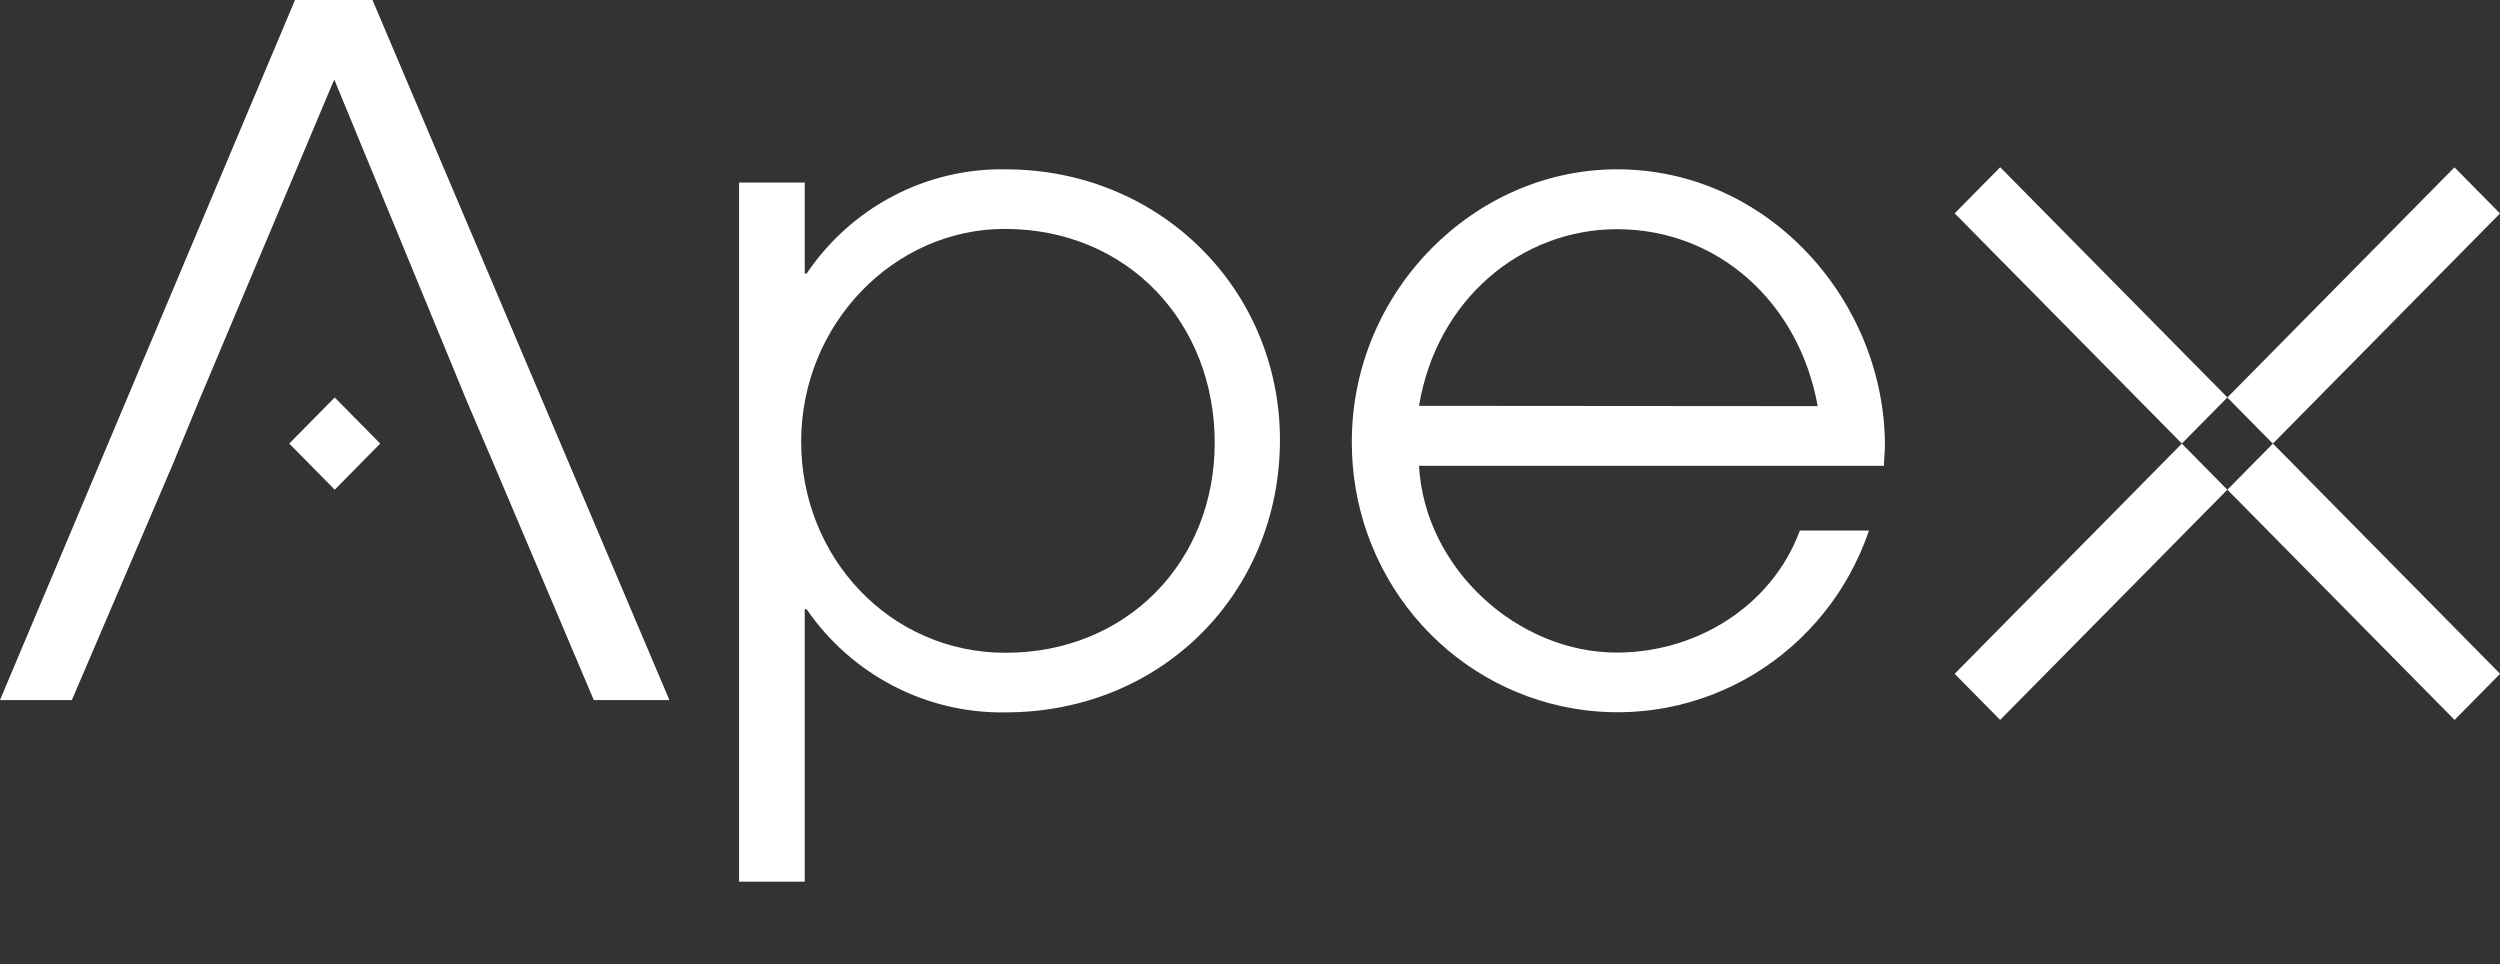 <svg width="140" height="54" viewBox="0 0 140 54" fill="none" xmlns="http://www.w3.org/2000/svg">
<rect x="0" y="0" width="140" height="54" fill="#333333" stroke="none"/>
<g clip-path="url(#clip0_13_12259)">
<path d="M127.283 24.841L124.735 27.424L137.456 40.314L140.005 37.732L127.283 24.841Z" fill="white"/>
<path d="M137.451 9.371L124.73 22.261L127.278 24.844L140 11.953L137.451 9.371Z" fill="white"/>
<path d="M112.011 9.365L109.463 11.948L122.184 24.838L124.733 22.256L112.011 9.365Z" fill="white"/>
<path d="M122.182 24.843L109.461 37.734L112.009 40.316L124.73 27.425L122.182 24.843Z" fill="white"/>
<path d="M21.293 24.84L18.745 22.258L16.197 24.84L18.745 27.423L21.293 24.84Z" fill="white"/>
<path d="M16.52 0L0 39.202H4.025L9.672 26.01L11.134 22.462L18.718 4.451L26.142 22.462L27.658 26.01L33.252 39.202H37.485L20.859 0H16.52Z" fill="white"/>
<path d="M56.306 9.482C54.118 9.445 51.956 9.96 50.012 10.979C48.069 11.997 46.406 13.489 45.171 15.32H45.065V10.223H41.388V49.375H45.065V34.117H45.171C46.418 35.931 48.086 37.406 50.028 38.413C51.969 39.42 54.125 39.928 56.306 39.893C65.091 39.893 71.677 33.165 71.677 24.636C71.677 16.21 64.968 9.482 56.306 9.482ZM56.306 36.556C49.825 36.556 44.865 31.203 44.865 24.739C44.865 18.115 50.091 12.819 56.261 12.819C63.207 12.819 68.024 18.119 68.024 24.793C68.024 31.468 63.101 36.556 56.306 36.556Z" fill="white"/>
<path d="M105.555 24.951C105.555 16.951 99.123 9.482 90.551 9.482C82.55 9.482 75.702 16.318 75.702 24.739C75.687 28.314 76.926 31.778 79.197 34.514C81.468 37.249 84.624 39.079 88.103 39.675C91.581 40.272 95.156 39.597 98.189 37.772C101.222 35.946 103.517 33.089 104.664 29.708H100.794C99.23 33.948 94.992 36.544 90.551 36.544C84.99 36.556 79.78 31.84 79.465 26.085H105.502C105.502 25.696 105.555 25.323 105.555 24.951ZM79.465 22.727C80.458 16.74 85.219 12.835 90.551 12.835C96.194 12.835 100.745 16.918 101.791 22.744L79.465 22.727Z" fill="white"/>
</g>
<defs>
<clipPath id="clip0_13_12259">
<rect width="140" height="54" fill="white"/>
</clipPath>
</defs>
</svg>

